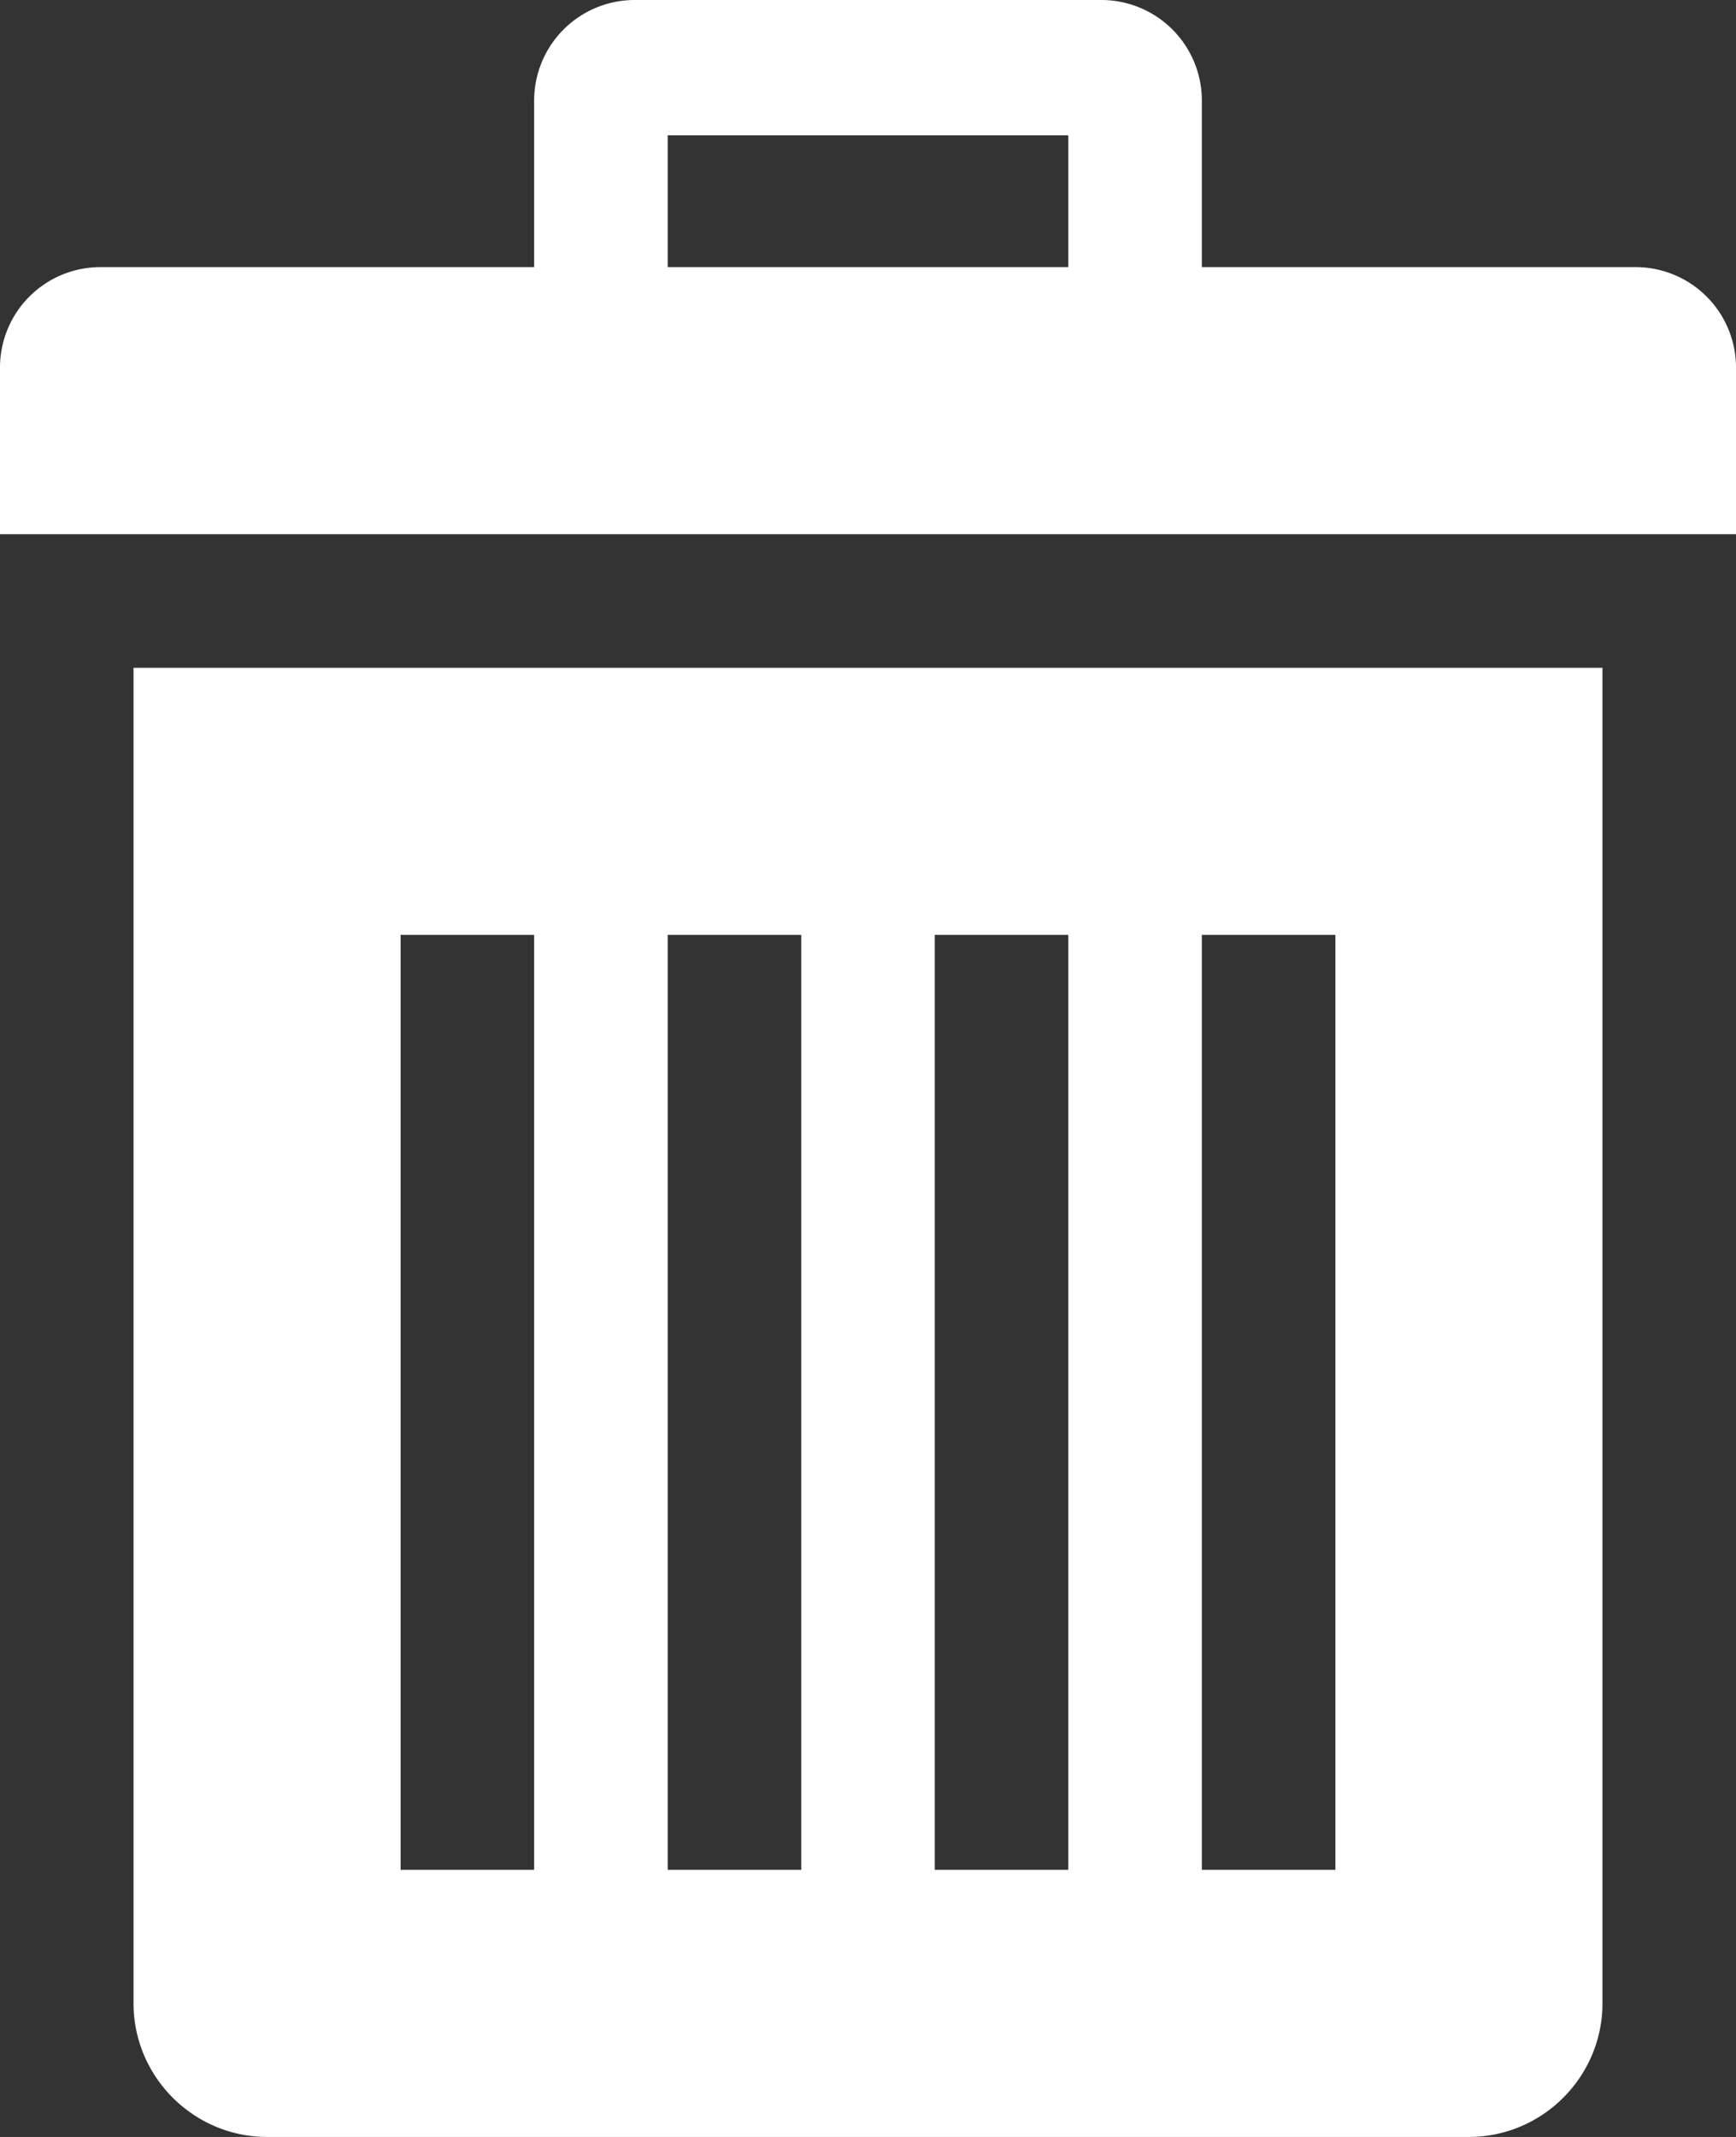 <svg width="13" height="16" fill="none" xmlns="http://www.w3.org/2000/svg"><rect width="100%" height="100%" fill="#333333" stroke="none"/><path d="M1 5v10c0 .55.45 1 1 1h9c.55 0 1-.45 1-1V5H1zm3 9H3V7h1v7zm2 0H5V7h1v7zm2 0H7V7h1v7zm2 0H9V7h1v7zm2.25-12H9V.75A.753.753 0 0 0 8.25 0h-3.5A.753.753 0 0 0 4 .75V2H.75a.752.752 0 0 0-.75.75V4h13V2.75a.752.752 0 0 0-.75-.75zM8 2H5v-.987h3V2z" fill="#fff"/></svg>